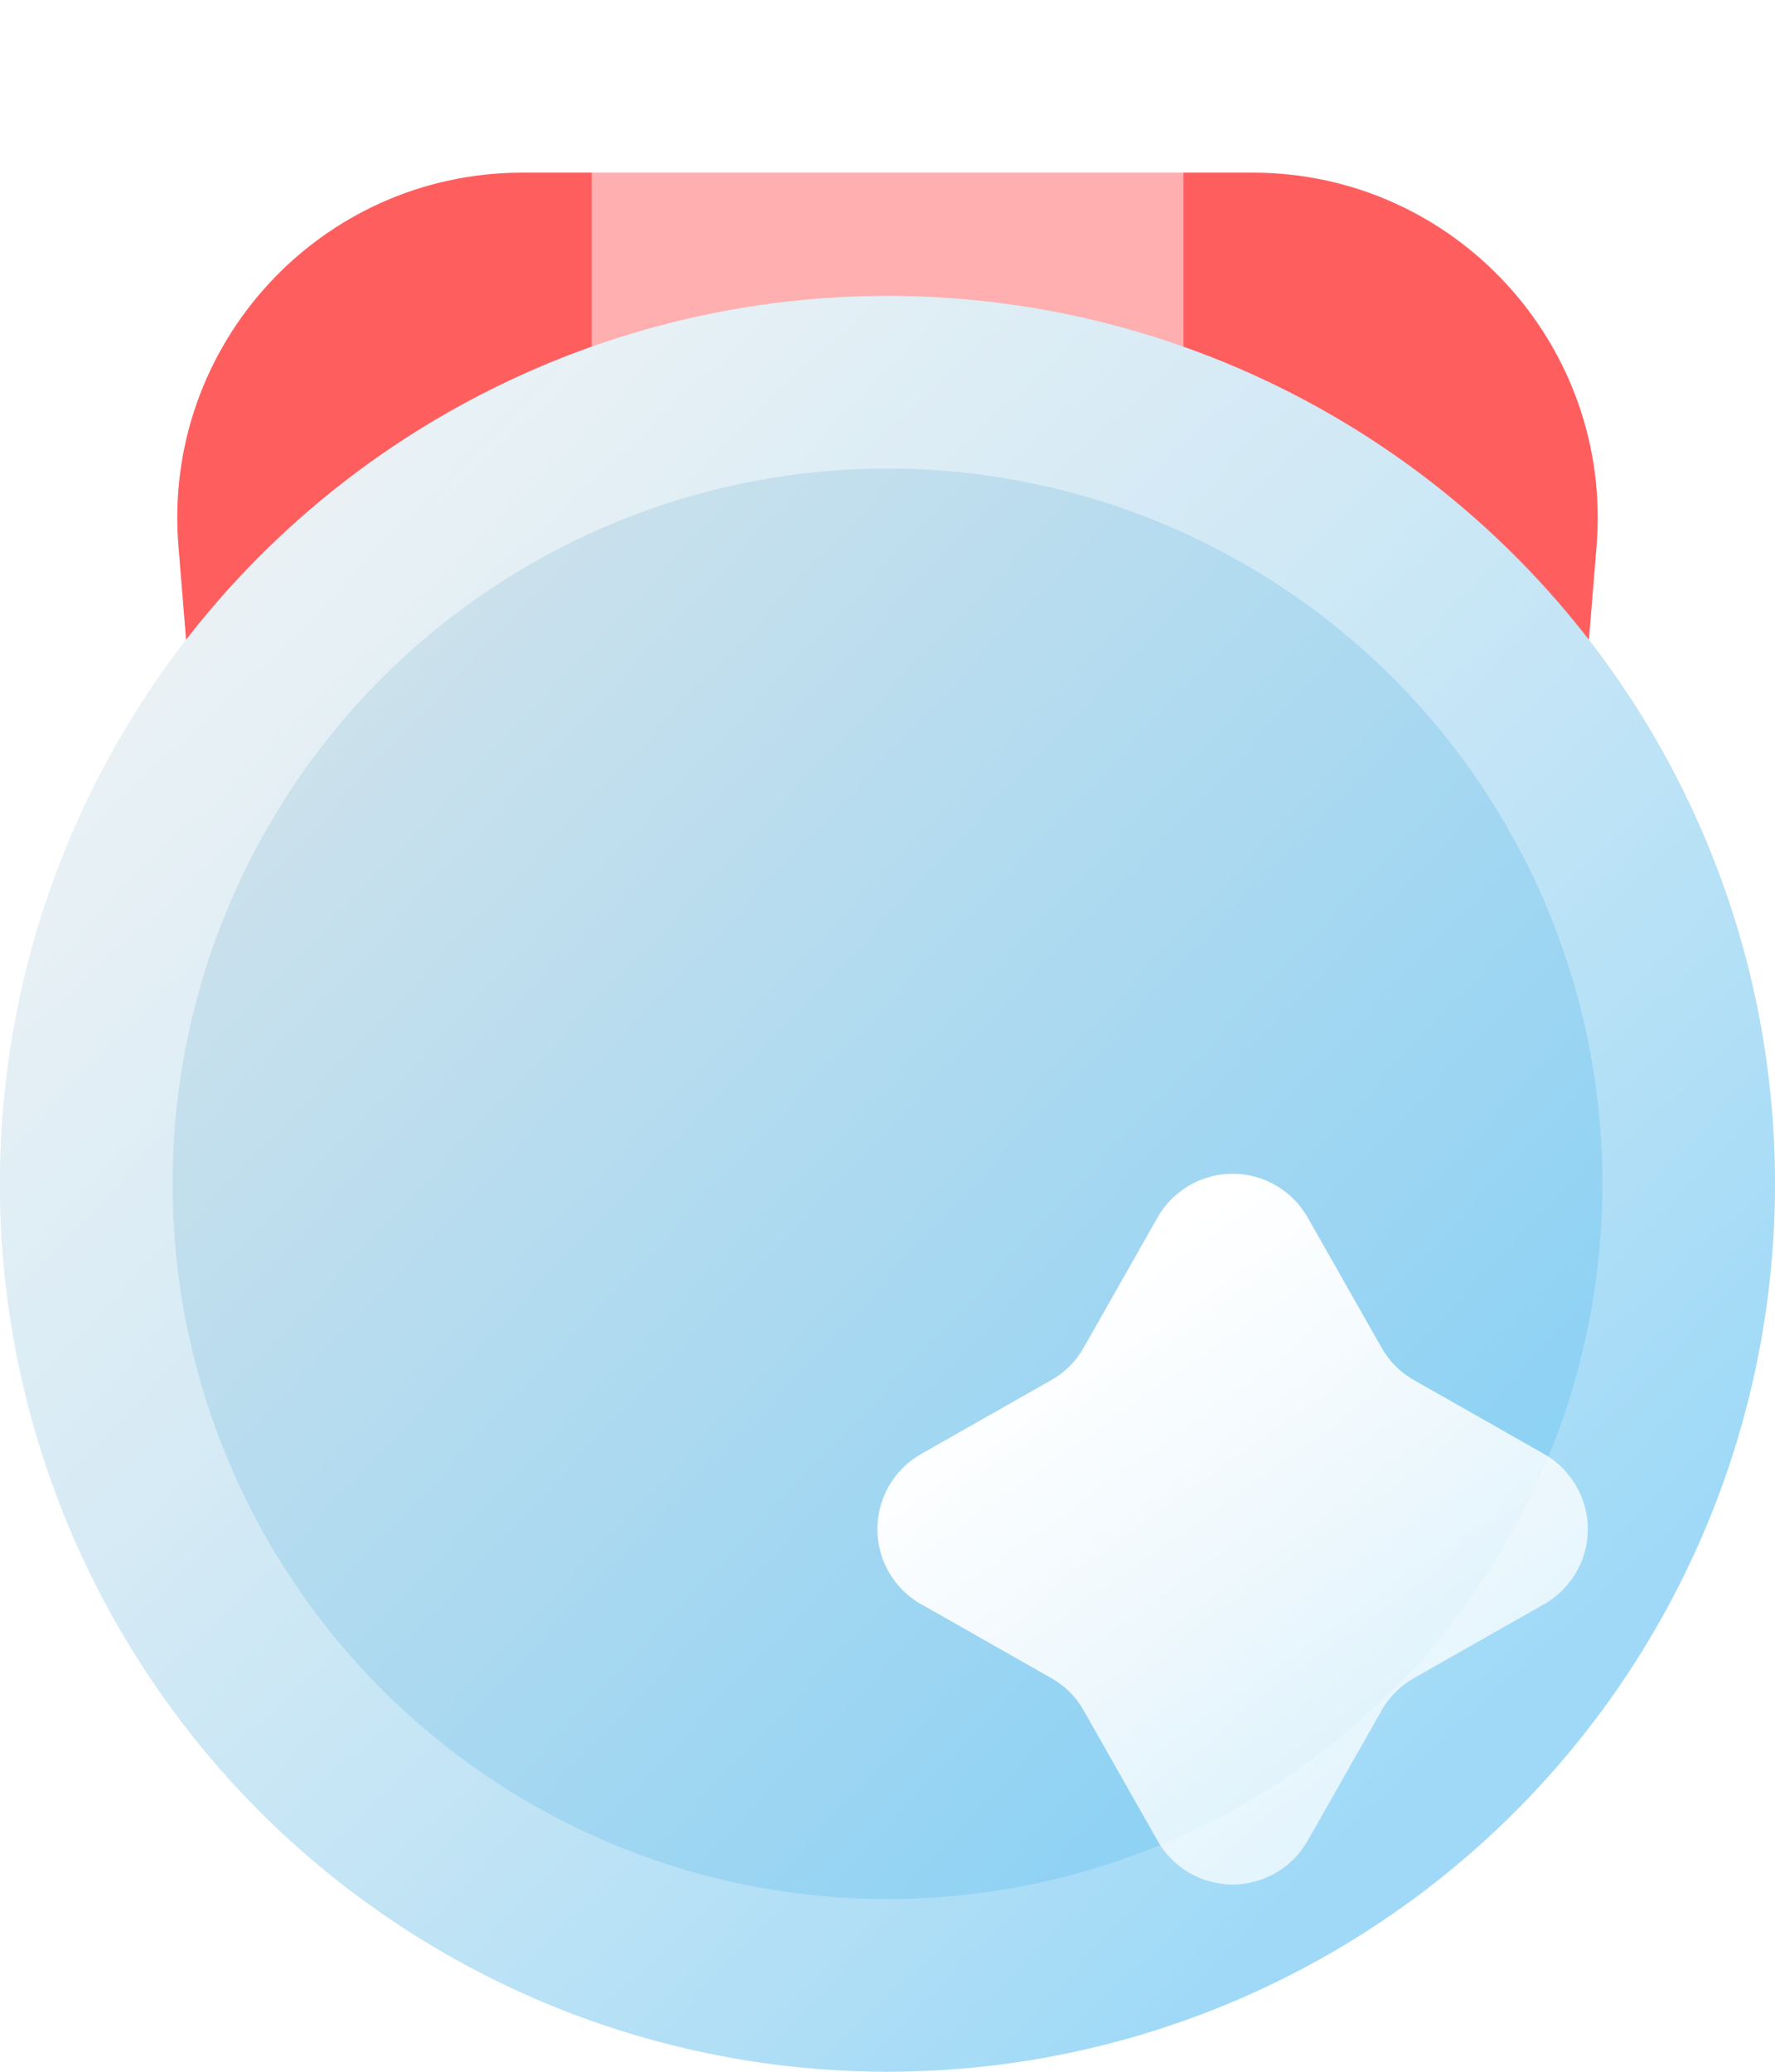 <svg xmlns="http://www.w3.org/2000/svg" xmlns:xlink="http://www.w3.org/1999/xlink" fill="none" version="1.1" width="10.286" height="12" viewBox="0 0 10.286 12"><defs><clipPath id="master_svg0_45835_065972"><rect x="0" y="0" width="10.286" height="12" rx="0"/></clipPath><filter id="master_svg1_45835_065977" filterUnits="objectBoundingBox" color-interpolation-filters="sRGB" x="0" y="0" width="8.571" height="8.571"><feFlood flood-opacity="0" result="BackgroundImageFix"/><feBlend mode="normal" in="SourceGraphic" in2="BackgroundImageFix" result="shape"/><feColorMatrix in="SourceAlpha" type="matrix" result="hardAlpha" values="0 0 0 0 0 0 0 0 0 0 0 0 0 0 0 0 0 0 127 0"/><feOffset dy="1" dx="0"/><feGaussianBlur stdDeviation="0.5"/><feComposite in2="hardAlpha" operator="arithmetic" k2="-1" k3="1"/><feColorMatrix type="matrix" values="0 0 0 0 1 0 0 0 0 1 0 0 0 0 1 0 0 0 0.302 0"/><feBlend mode="normal" in2="shape" result="effect1_innerShadow"/></filter><linearGradient x1="0.108" y1="0.196" x2="0.831" y2="0.879" id="master_svg2_40202_145680"><stop offset="0%" stop-color="#D3E3EB" stop-opacity="1"/><stop offset="95%" stop-color="#87D0F5" stop-opacity="1"/></linearGradient><linearGradient x1="0.168" y1="0.125" x2="0.845" y2="0.856" id="master_svg3_22253_026869"><stop offset="0%" stop-color="#FFFFFF" stop-opacity="0.5"/><stop offset="100%" stop-color="#FFFFFF" stop-opacity="0.2"/></linearGradient><filter id="master_svg4_45835_065974" filterUnits="objectBoundingBox" color-interpolation-filters="sRGB" x="-18" y="-18" width="45.143" height="45.143"><feFlood flood-opacity="0" result="BackgroundImageFix"/><feColorMatrix in="SourceAlpha" type="matrix" values="0 0 0 0 0 0 0 0 0 0 0 0 0 0 0 0 0 0 127 0"/><feOffset dy="2" dx="2"/><feGaussianBlur stdDeviation="5"/><feColorMatrix type="matrix" values="0 0 0 0 0 0 0 0 0 0 0 0 0 0 0 0 0 0 0.2 0"/><feBlend mode="normal" in2="BackgroundImageFix" result="effect1_dropShadow"/><feBlend mode="normal" in="SourceGraphic" in2="effect1_dropShadow" result="shape"/></filter><linearGradient x1="0.268" y1="0.186" x2="0.749" y2="0.865" id="master_svg5_22824_022543"><stop offset="0%" stop-color="#FFFFFF" stop-opacity="1"/><stop offset="100%" stop-color="#FFFFFF" stop-opacity="0.7"/></linearGradient></defs><g clip-path="url(#master_svg0_45835_065972)"><g filter="url(#master_svg1_45835_065977)"><path d="M3.027,0C1.858,0,0.939,0.998,1.034,2.163L1.407,6.734C1.492,7.772,2.359,8.571,3.4,8.571L6.885,8.571C7.927,8.571,8.794,7.772,8.879,6.734L9.252,2.163C9.347,0.998,8.427,0,7.259,0L3.027,0Z" fill="#FF5E5F" fill-opacity="1"/></g><g style="opacity:0.5;"><rect x="3.429" y="0" width="3.429" height="6.857" rx="0" fill="#FFFFFF" fill-opacity="1"/></g><g><ellipse cx="5.143" cy="6.857" rx="5.143" ry="5.143" fill="url(#master_svg2_40202_145680)" fill-opacity="1"/><ellipse cx="5.143" cy="6.857" rx="4.643" ry="4.643" stroke="url(#master_svg3_22253_026869)" fill-opacity="0" fill="none" stroke-width="1"/></g><g filter="url(#master_svg4_45835_065974)"><path d="M6.006,5.806Q6.074,5.926,6.194,5.994L6.948,6.422Q6.977,6.439,7.003,6.458Q7.029,6.478,7.053,6.502Q7.076,6.525,7.096,6.551Q7.117,6.577,7.133,6.606Q7.15,6.634,7.163,6.665Q7.175,6.695,7.184,6.727Q7.193,6.759,7.197,6.791Q7.201,6.824,7.201,6.857Q7.201,6.89,7.197,6.923Q7.193,6.956,7.184,6.987Q7.175,7.019,7.163,7.05Q7.15,7.08,7.133,7.109Q7.117,7.137,7.096,7.163Q7.076,7.189,7.053,7.213Q7.029,7.236,7.003,7.256Q6.977,7.276,6.948,7.292L6.194,7.72Q6.074,7.788,6.006,7.908L5.578,8.662Q5.561,8.691,5.541,8.717Q5.522,8.744,5.498,8.767Q5.475,8.791,5.449,8.811Q5.423,8.831,5.394,8.848Q5.366,8.864,5.335,8.877Q5.305,8.89,5.273,8.898Q5.241,8.907,5.209,8.911Q5.176,8.916,5.143,8.916Q5.11,8.916,5.077,8.911Q5.044,8.907,5.013,8.898Q4.981,8.89,4.95,8.877Q4.92,8.864,4.891,8.848Q4.863,8.831,4.837,8.811Q4.811,8.791,4.787,8.767Q4.764,8.744,4.744,8.717Q4.724,8.691,4.708,8.662L4.28,7.908Q4.212,7.788,4.092,7.72L3.338,7.292Q3.309,7.276,3.283,7.256Q3.256,7.236,3.233,7.213Q3.209,7.189,3.189,7.163Q3.169,7.137,3.152,7.109Q3.136,7.08,3.123,7.05Q3.11,7.019,3.102,6.987Q3.093,6.956,3.089,6.923Q3.084,6.89,3.084,6.857Q3.084,6.824,3.089,6.791Q3.093,6.759,3.102,6.727Q3.11,6.695,3.123,6.665Q3.136,6.634,3.152,6.606Q3.169,6.577,3.189,6.551Q3.209,6.525,3.233,6.502Q3.256,6.478,3.283,6.458Q3.309,6.439,3.338,6.422L4.092,5.994Q4.212,5.926,4.28,5.806L4.708,5.052Q4.724,5.023,4.744,4.997Q4.764,4.971,4.787,4.947Q4.811,4.924,4.837,4.904Q4.863,4.883,4.891,4.867Q4.92,4.85,4.95,4.837Q4.981,4.825,5.013,4.816Q5.044,4.807,5.077,4.803Q5.11,4.799,5.143,4.799Q5.176,4.799,5.209,4.803Q5.241,4.807,5.273,4.816Q5.305,4.825,5.335,4.837Q5.366,4.85,5.394,4.867Q5.423,4.883,5.449,4.904Q5.475,4.924,5.498,4.947Q5.522,4.971,5.541,4.997Q5.561,5.023,5.578,5.052L6.006,5.806Z" fill="url(#master_svg5_22824_022543)" fill-opacity="1"/></g></g></svg>